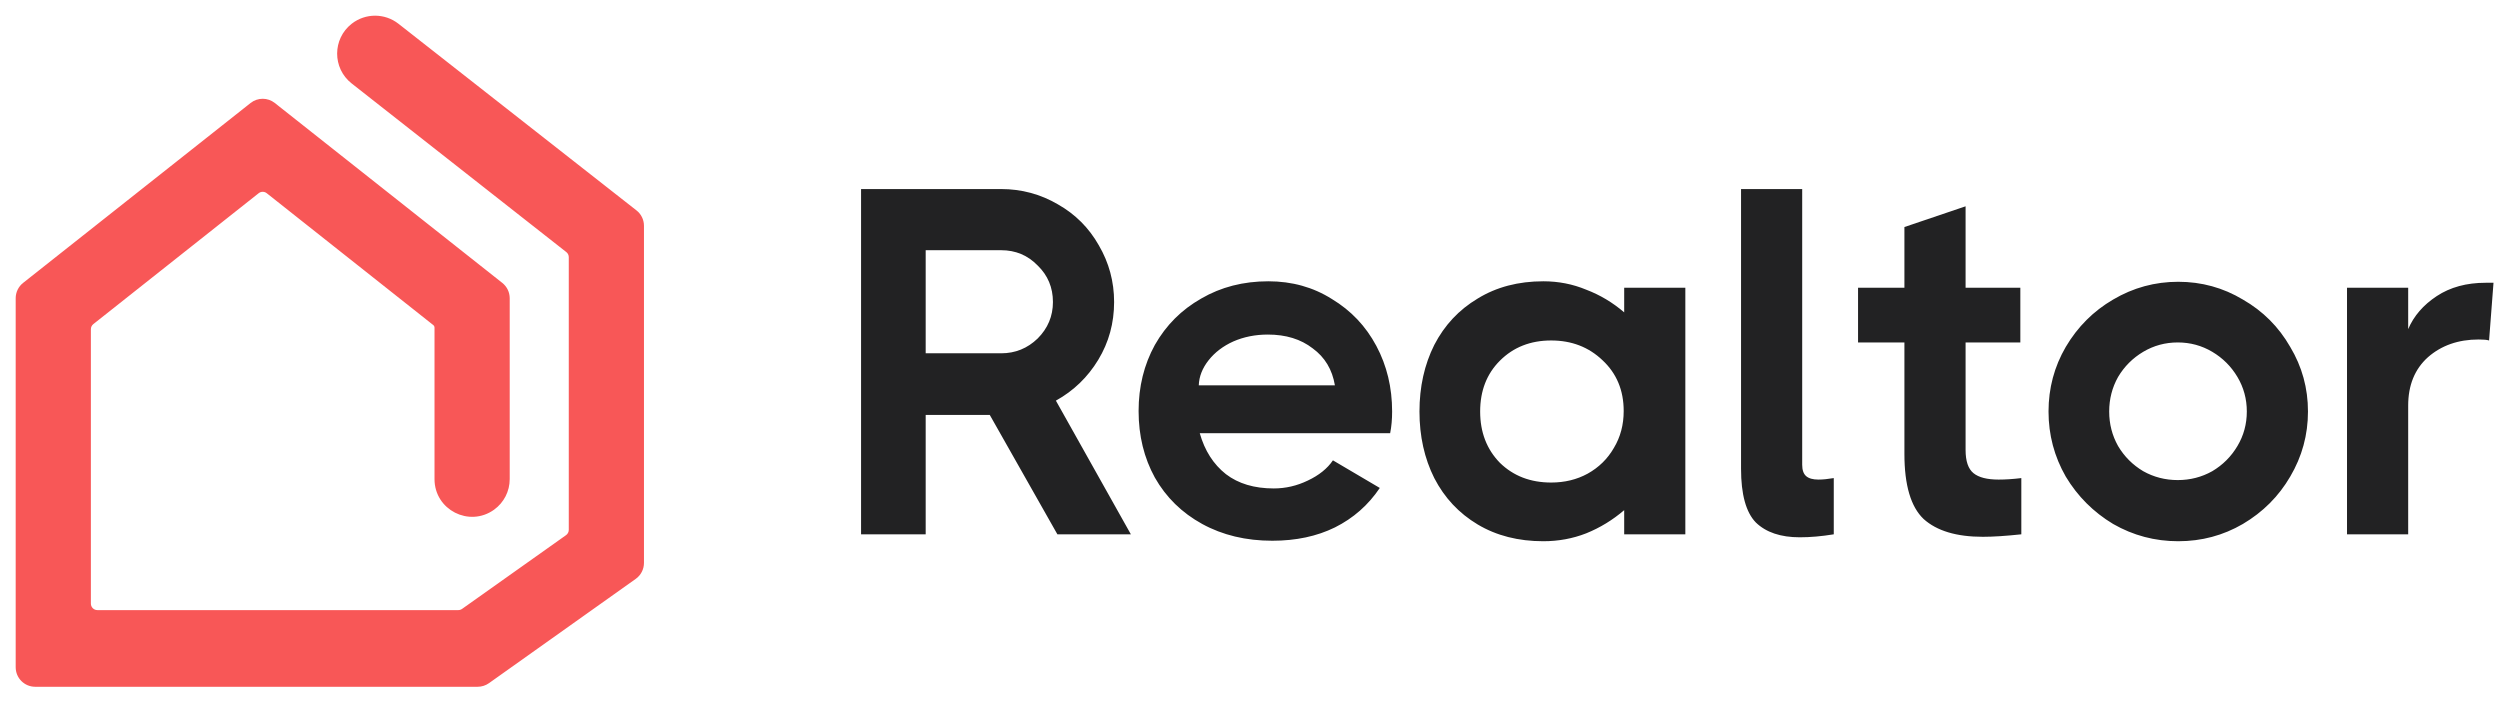 <svg width="132" height="37" viewBox="0 0 132 37" fill="none" xmlns="http://www.w3.org/2000/svg">
<path d="M1 15.745V35.232C1 35.706 1.384 36.09 1.858 36.09H25.22C25.398 36.09 25.572 36.035 25.717 35.932L33.469 30.424C33.695 30.263 33.83 30.002 33.83 29.724V11.92C33.83 11.656 33.709 11.407 33.501 11.245L20.934 1.39C20.272 0.871 19.341 0.87 18.678 1.387C17.74 2.118 17.737 3.536 18.673 4.271L30.006 13.174C30.131 13.271 30.203 13.421 30.203 13.579V27.977C30.203 28.143 30.122 28.3 29.986 28.396L24.496 32.29C24.409 32.351 24.305 32.385 24.198 32.385H5.141C4.857 32.385 4.627 32.154 4.627 31.87V17.382C4.627 17.224 4.699 17.076 4.822 16.978L13.551 10.067C13.738 9.919 14.003 9.919 14.19 10.067L22.982 17.028C23.066 17.094 23.114 17.195 23.114 17.302V25.301C23.114 26.779 24.789 27.636 25.988 26.772C26.461 26.431 26.741 25.884 26.741 25.301V15.745C26.741 15.483 26.621 15.235 26.415 15.072L14.403 5.572C14.091 5.325 13.65 5.325 13.338 5.572L1.326 15.072C1.12 15.235 1 15.483 1 15.745Z" fill="#F85757" stroke="#F85757" stroke-width="0.343"/>
<path d="M55.83 28.212L52.261 21.91H48.876V28.212H45.464V9.982H52.861C53.937 9.982 54.935 10.251 55.856 10.789C56.776 11.31 57.496 12.03 58.017 12.951C58.555 13.871 58.825 14.869 58.825 15.946C58.825 17.057 58.547 18.073 57.991 18.993C57.435 19.913 56.689 20.634 55.751 21.154L59.71 28.212H55.83ZM48.876 13.211V18.654H52.861C53.607 18.654 54.249 18.394 54.788 17.873C55.326 17.335 55.595 16.692 55.595 15.946C55.595 15.182 55.326 14.539 54.788 14.018C54.267 13.48 53.624 13.211 52.861 13.211H48.876ZM66.967 14.852C68.217 14.852 69.337 15.164 70.327 15.79C71.334 16.397 72.115 17.222 72.671 18.264C73.227 19.305 73.504 20.46 73.504 21.727C73.504 22.144 73.47 22.526 73.4 22.873H63.347C63.608 23.794 64.068 24.514 64.728 25.035C65.387 25.539 66.229 25.79 67.254 25.79C67.879 25.79 68.478 25.651 69.051 25.374C69.641 25.096 70.084 24.74 70.379 24.306L72.853 25.764C72.246 26.667 71.456 27.362 70.483 27.848C69.528 28.317 68.426 28.551 67.176 28.551C65.787 28.551 64.554 28.256 63.477 27.666C62.401 27.075 61.568 26.259 60.977 25.217C60.404 24.176 60.118 23.004 60.118 21.701C60.118 20.417 60.404 19.253 60.977 18.212C61.568 17.17 62.384 16.354 63.425 15.763C64.467 15.156 65.648 14.852 66.967 14.852ZM70.483 20.347C70.344 19.514 69.954 18.863 69.311 18.394C68.686 17.908 67.896 17.665 66.941 17.665C66.281 17.665 65.674 17.786 65.118 18.029C64.58 18.272 64.146 18.602 63.816 19.019C63.486 19.436 63.312 19.878 63.295 20.347H70.483ZM85.757 15.191H88.986V28.212H85.757V26.936C85.149 27.457 84.481 27.865 83.751 28.16C83.04 28.438 82.284 28.577 81.486 28.577C80.166 28.577 79.011 28.282 78.022 27.692C77.032 27.101 76.268 26.285 75.73 25.243C75.209 24.202 74.948 23.03 74.948 21.727C74.948 20.425 75.209 19.253 75.73 18.212C76.268 17.17 77.032 16.354 78.022 15.763C79.011 15.156 80.166 14.852 81.486 14.852C82.284 14.852 83.04 14.999 83.751 15.295C84.481 15.572 85.149 15.972 85.757 16.493V15.191ZM81.902 25.478C82.614 25.478 83.257 25.322 83.829 25.009C84.42 24.679 84.88 24.228 85.21 23.655C85.557 23.082 85.731 22.431 85.731 21.701C85.731 20.608 85.357 19.713 84.611 19.019C83.882 18.324 82.979 17.977 81.902 17.977C80.808 17.977 79.906 18.333 79.194 19.045C78.499 19.739 78.152 20.634 78.152 21.727C78.152 22.821 78.499 23.724 79.194 24.436C79.906 25.131 80.808 25.478 81.902 25.478ZM95.156 24.54C95.156 24.818 95.225 25.018 95.364 25.139C95.503 25.261 95.72 25.322 96.016 25.322C96.241 25.322 96.51 25.296 96.823 25.243V28.212C96.18 28.317 95.582 28.369 95.026 28.369C94.019 28.369 93.246 28.108 92.708 27.587C92.187 27.049 91.927 26.103 91.927 24.749V9.982H95.156V24.54ZM103.783 23.759C103.783 24.349 103.922 24.757 104.2 24.983C104.477 25.209 104.92 25.322 105.528 25.322C105.892 25.322 106.292 25.296 106.726 25.243V28.212C105.91 28.299 105.233 28.343 104.694 28.343C103.305 28.343 102.264 28.03 101.569 27.405C100.892 26.763 100.553 25.617 100.553 23.967V18.081H98.105V15.191H100.553V11.987L103.783 10.893V15.191H106.674V18.081H103.783V23.759ZM115.011 28.577C113.779 28.577 112.633 28.273 111.574 27.666C110.532 27.04 109.699 26.207 109.073 25.165C108.466 24.106 108.162 22.96 108.162 21.727C108.162 20.495 108.466 19.358 109.073 18.316C109.699 17.257 110.532 16.423 111.574 15.816C112.633 15.191 113.779 14.878 115.011 14.878C116.244 14.878 117.381 15.191 118.423 15.816C119.482 16.423 120.316 17.257 120.923 18.316C121.548 19.358 121.861 20.495 121.861 21.727C121.861 22.96 121.548 24.106 120.923 25.165C120.316 26.207 119.482 27.04 118.423 27.666C117.381 28.273 116.244 28.577 115.011 28.577ZM114.985 25.348C115.645 25.348 116.253 25.191 116.808 24.879C117.364 24.549 117.807 24.106 118.137 23.55C118.467 22.995 118.632 22.387 118.632 21.727C118.632 21.068 118.467 20.46 118.137 19.904C117.807 19.349 117.364 18.906 116.808 18.576C116.253 18.246 115.645 18.081 114.985 18.081C114.326 18.081 113.718 18.246 113.162 18.576C112.607 18.906 112.164 19.349 111.834 19.904C111.522 20.46 111.365 21.068 111.365 21.727C111.365 22.387 111.522 22.995 111.834 23.55C112.164 24.106 112.607 24.549 113.162 24.879C113.718 25.191 114.326 25.348 114.985 25.348ZM131.657 14.93L131.423 17.977C131.319 17.942 131.136 17.925 130.876 17.925C129.8 17.925 128.905 18.238 128.193 18.863C127.499 19.488 127.152 20.338 127.152 21.415V28.212H123.922V15.191H127.152V17.378C127.447 16.684 127.95 16.102 128.662 15.633C129.374 15.164 130.234 14.93 131.241 14.93H131.657Z" fill="#222223"/>
</svg>
